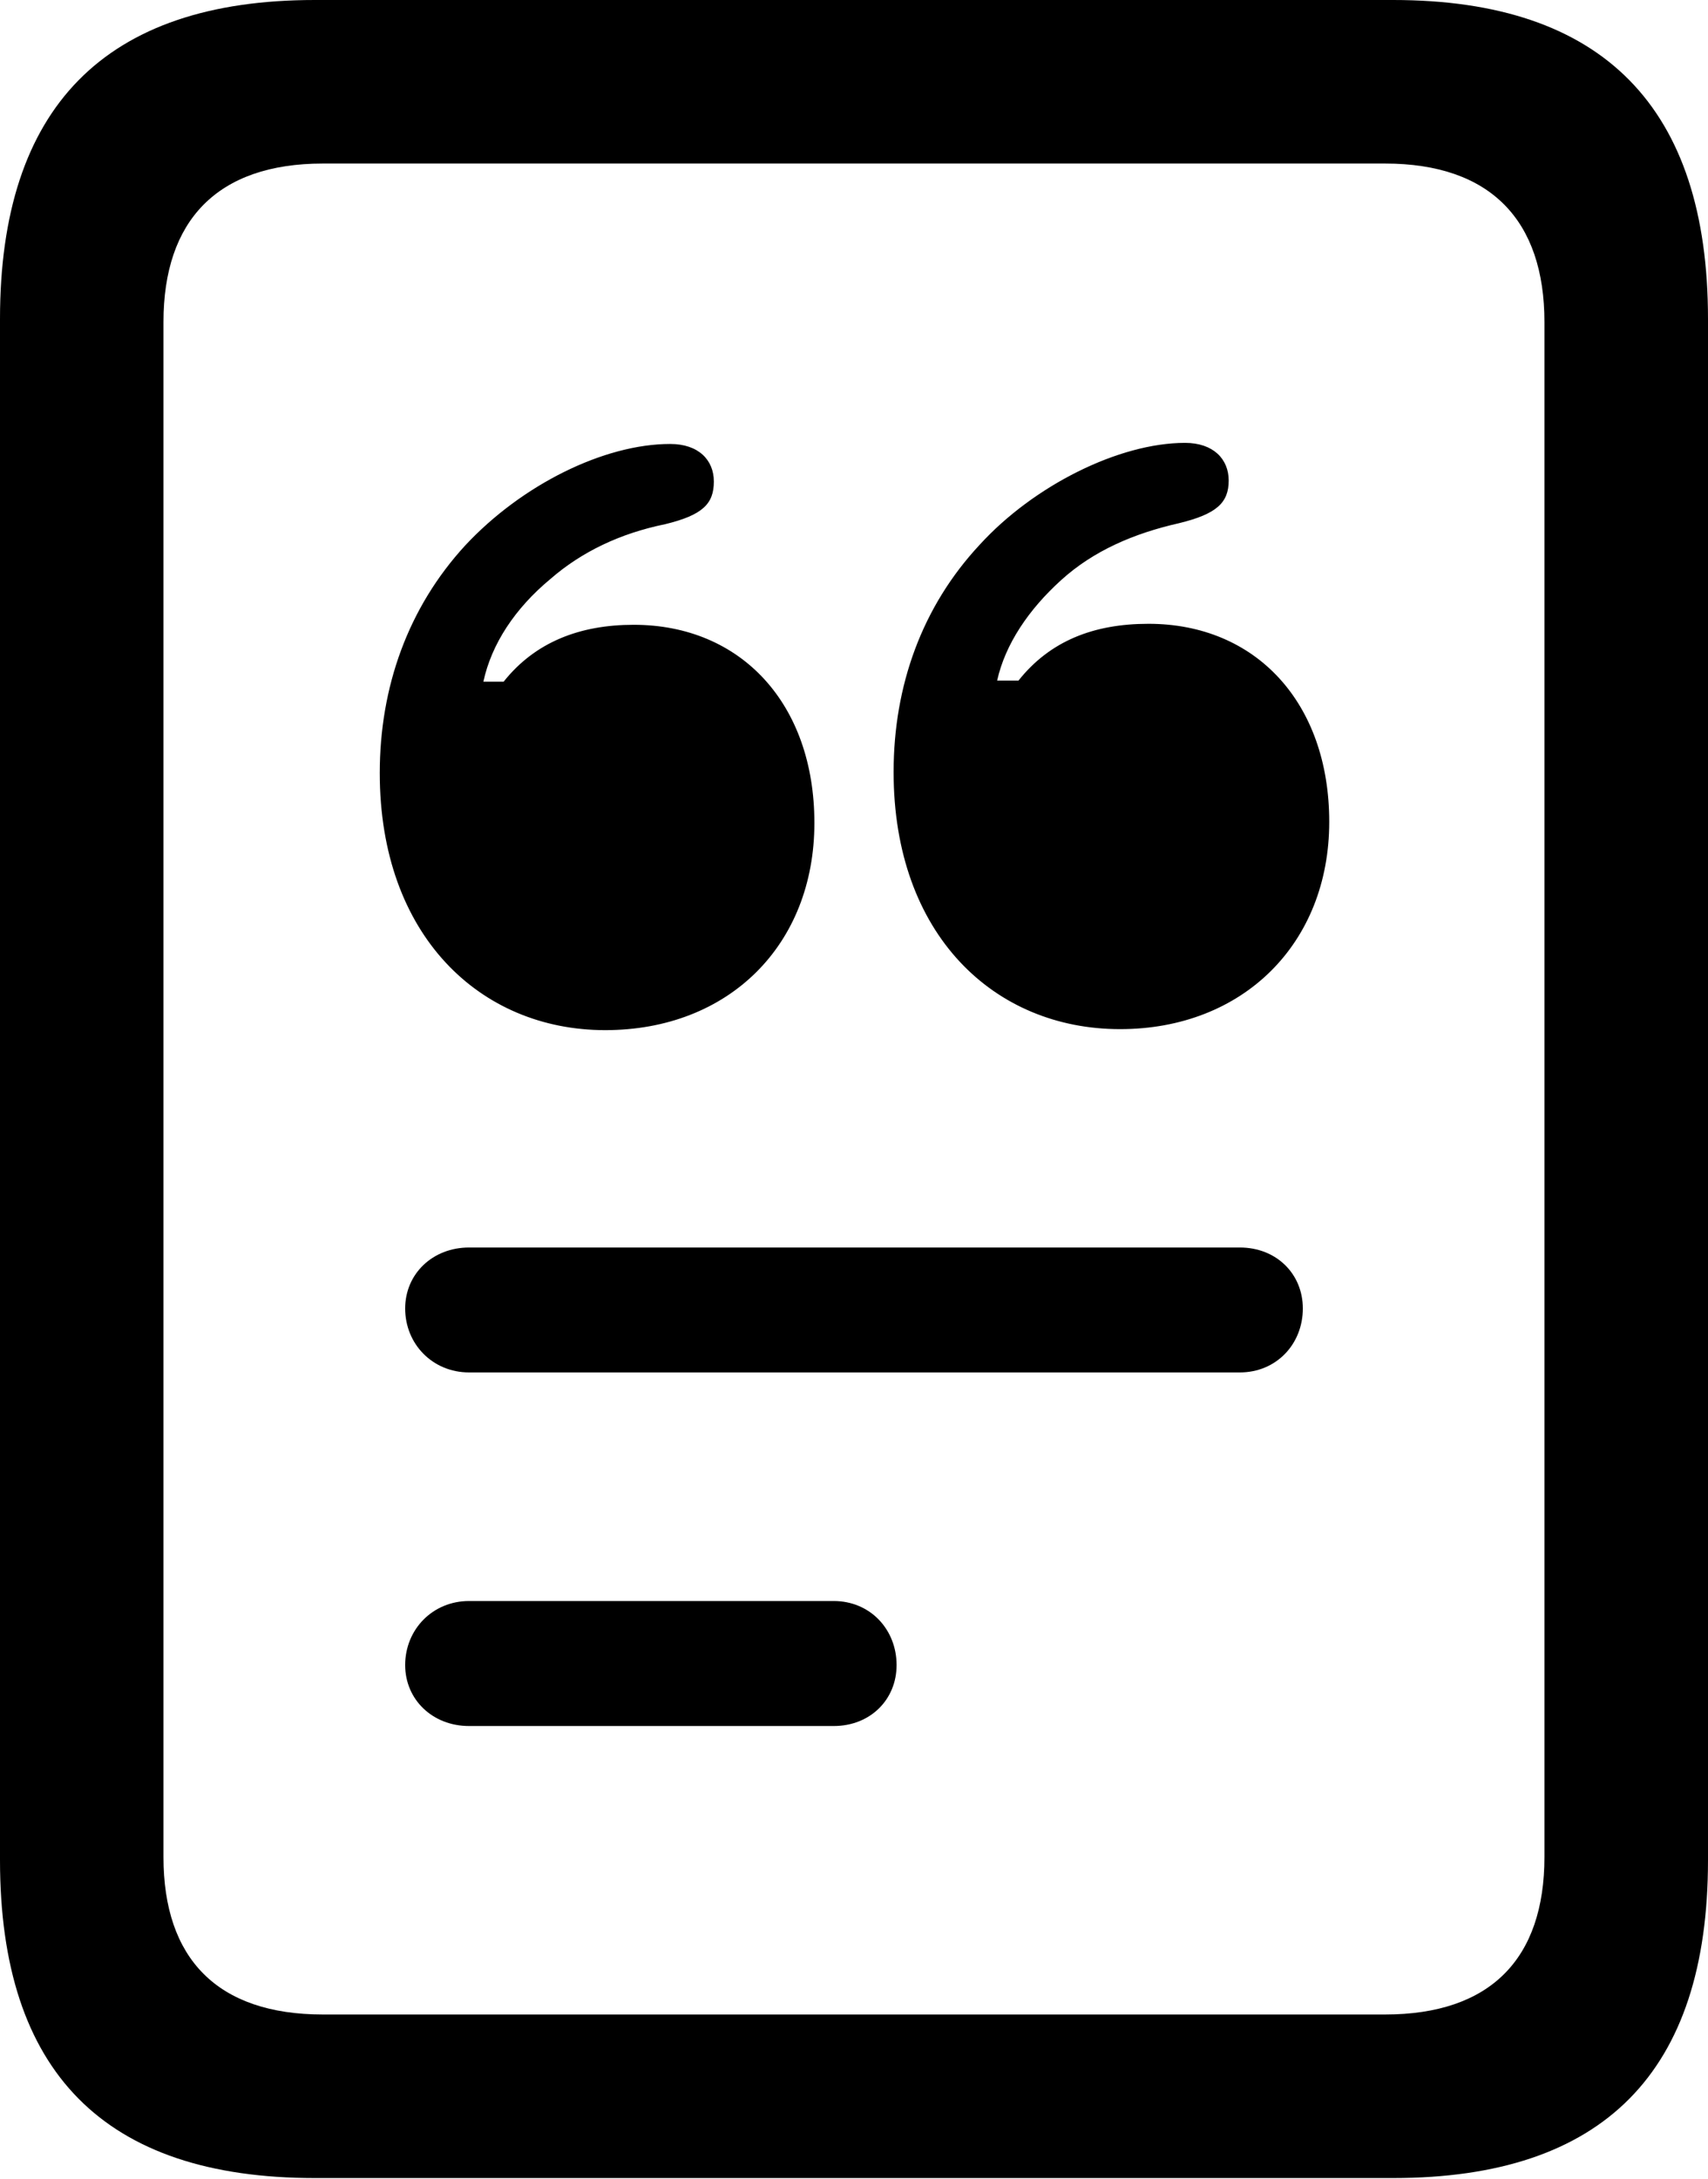 <?xml version="1.0" encoding="UTF-8"?>
<!--Generator: Apple Native CoreSVG 175.5-->
<!DOCTYPE svg
PUBLIC "-//W3C//DTD SVG 1.1//EN"
       "http://www.w3.org/Graphics/SVG/1.1/DTD/svg11.dtd">
<svg version="1.1" xmlns="http://www.w3.org/2000/svg" xmlns:xlink="http://www.w3.org/1999/xlink" width="18.89" height="24.089">
 <g>
  <rect height="24.089" opacity="0" width="18.89" x="0" y="0"/>
  <path d="M6.693 11.388C8.063 11.388 9.007 10.444 9.007 9.097C9.007 7.783 8.198 6.907 7.008 6.907C6.413 6.907 5.918 7.098 5.57 7.536L5.346 7.536C5.436 7.12 5.694 6.727 6.087 6.401C6.435 6.098 6.862 5.896 7.356 5.795C7.771 5.694 7.895 5.57 7.895 5.323C7.895 5.087 7.727 4.908 7.412 4.908C6.682 4.908 5.772 5.357 5.144 6.031C4.515 6.716 4.2 7.592 4.2 8.546C4.2 10.343 5.312 11.388 6.693 11.388ZM12.387 11.377C13.746 11.377 14.701 10.433 14.701 9.085C14.701 7.771 13.892 6.896 12.702 6.896C12.095 6.896 11.612 7.086 11.264 7.524L11.028 7.524C11.118 7.12 11.377 6.738 11.736 6.413C12.095 6.087 12.544 5.896 13.039 5.784C13.454 5.683 13.589 5.559 13.589 5.312C13.589 5.076 13.42 4.896 13.106 4.896C12.376 4.896 11.433 5.368 10.837 6.02C10.197 6.705 9.883 7.581 9.883 8.535C9.883 10.332 10.995 11.377 12.387 11.377ZM5.188 15.172L13.712 15.172C14.117 15.172 14.409 14.858 14.409 14.465C14.409 14.083 14.117 13.791 13.712 13.791L5.188 13.791C4.784 13.791 4.481 14.083 4.481 14.465C4.481 14.858 4.784 15.172 5.188 15.172ZM5.188 19.081L9.22 19.081C9.625 19.081 9.916 18.789 9.916 18.407C9.916 18.014 9.625 17.699 9.22 17.699L5.188 17.699C4.784 17.699 4.481 18.014 4.481 18.407C4.481 18.789 4.784 19.081 5.188 19.081ZM0 20.563C0 22.91 1.157 24.078 3.481 24.078L15.408 24.078C17.733 24.078 18.89 22.91 18.89 20.563L18.89 3.526C18.89 1.19 17.733 0 15.408 0L3.481 0C1.157 0 0 1.19 0 3.526ZM1.808 20.529L1.808 3.56C1.808 2.437 2.403 1.808 3.571 1.808L15.318 1.808C16.486 1.808 17.081 2.437 17.081 3.56L17.081 20.529C17.081 21.652 16.486 22.27 15.318 22.27L3.571 22.27C2.403 22.27 1.808 21.652 1.808 20.529Z" fill="#000000"/>
 </g>
</svg>
